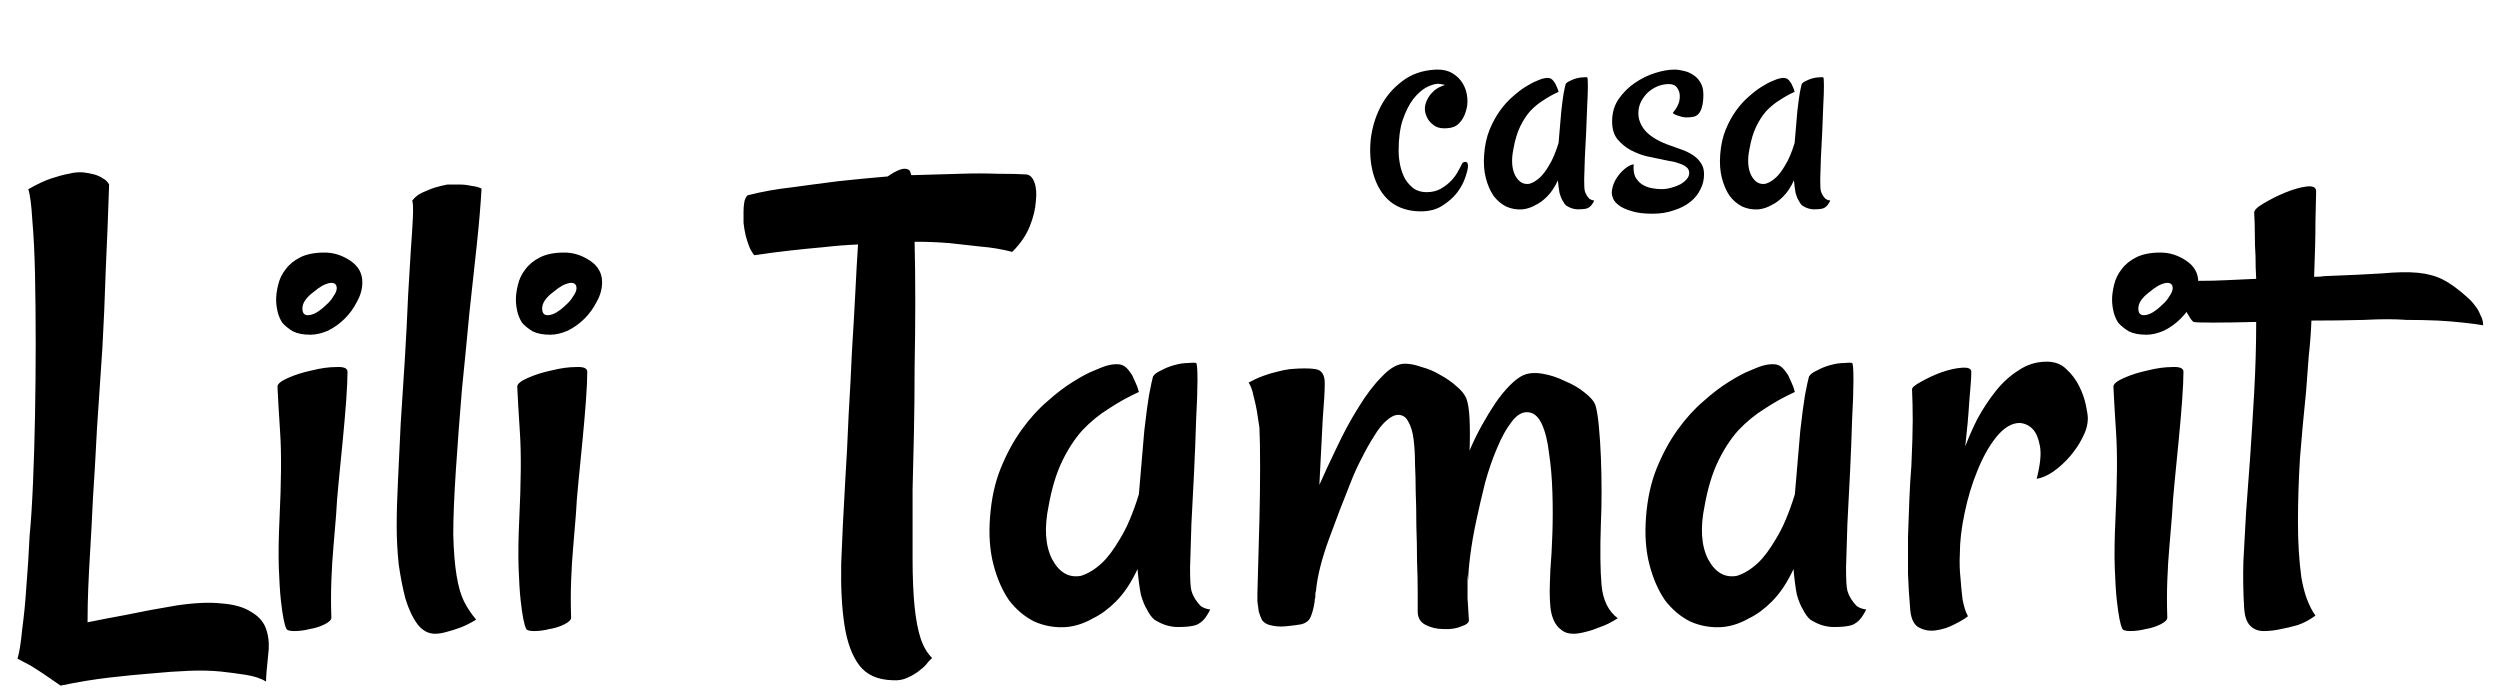 <svg width="348" height="97" viewBox="0 0 348 97" fill="none" xmlns="http://www.w3.org/2000/svg">
<path d="M2.438 91.688C2.688 90.875 2.906 89.5 3.094 87.562C3.344 85.688 3.531 83.781 3.656 81.844C3.844 79.594 4 77.156 4.125 74.531C4.312 72.594 4.469 70.156 4.594 67.219C4.719 64.281 4.812 61.156 4.875 57.844C4.938 54.531 4.969 51.188 4.969 47.812C4.969 44.375 4.938 41.188 4.875 38.25C4.812 35.312 4.688 32.781 4.5 30.656C4.375 28.531 4.188 27.094 3.938 26.344C5.125 25.656 6.188 25.156 7.125 24.844C8.062 24.531 8.875 24.312 9.562 24.188C10.312 24 11 23.938 11.625 24C12.125 24.062 12.625 24.156 13.125 24.281C13.562 24.406 13.969 24.594 14.344 24.844C14.719 25.031 15 25.312 15.188 25.688C15.062 29.625 14.906 33.594 14.719 37.594C14.594 41.531 14.438 45.156 14.25 48.469C14 52.344 13.75 56.062 13.5 59.625C13.312 63.375 13.125 66.625 12.938 69.375C12.812 72.062 12.688 74.438 12.562 76.5C12.438 78.5 12.344 80.312 12.281 81.938C12.219 83.5 12.188 85.062 12.188 86.625C13.688 86.312 15.469 85.969 17.531 85.594C19.594 85.156 21.938 84.719 24.562 84.281C27.062 83.906 29.156 83.812 30.844 84C32.531 84.125 33.875 84.5 34.875 85.125C35.875 85.688 36.562 86.406 36.938 87.281C37.312 88.219 37.469 89.25 37.406 90.375C37.281 91.625 37.188 92.594 37.125 93.281C37.062 93.969 37.031 94.5 37.031 94.875C36.344 94.438 35.406 94.125 34.219 93.938C33.031 93.75 31.844 93.594 30.656 93.469C29.281 93.344 27.844 93.312 26.344 93.375C24.719 93.438 22.938 93.562 21 93.75C19.375 93.875 17.469 94.062 15.281 94.312C13.094 94.562 10.812 94.938 8.438 95.438C6.75 94.25 5.344 93.312 4.219 92.625C3.531 92.25 2.938 91.938 2.438 91.688ZM38.625 53.812C38.625 53.438 39.125 53.031 40.125 52.594C41.125 52.156 42.219 51.812 43.406 51.562C44.656 51.25 45.781 51.094 46.781 51.094C47.844 51.031 48.375 51.25 48.375 51.75C48.375 52.688 48.312 54.031 48.188 55.781C48.062 57.469 47.906 59.281 47.719 61.219C47.531 63.094 47.344 65 47.156 66.938C46.969 68.812 46.844 70.406 46.781 71.719C46.656 73.094 46.531 74.594 46.406 76.219C46.281 77.594 46.188 79.125 46.125 80.812C46.062 82.5 46.062 84.219 46.125 85.969C46.125 86.281 45.812 86.594 45.188 86.906C44.562 87.219 43.875 87.438 43.125 87.562C42.375 87.75 41.656 87.844 40.969 87.844C40.281 87.844 39.906 87.719 39.844 87.469C39.719 87.219 39.594 86.781 39.469 86.156C39.344 85.531 39.219 84.656 39.094 83.531C38.969 82.344 38.875 80.844 38.812 79.031C38.75 77.156 38.781 74.906 38.906 72.281C39.156 67.094 39.188 63.094 39 60.281C38.812 57.406 38.688 55.25 38.625 53.812ZM45.188 35.156C46.438 35.156 47.625 35.531 48.75 36.281C49.875 37.031 50.438 38.031 50.438 39.281C50.438 40.219 50.188 41.125 49.688 42C49.25 42.875 48.688 43.656 48 44.344C47.312 45.031 46.531 45.594 45.656 46.031C44.781 46.406 43.969 46.594 43.219 46.594C42.219 46.594 41.406 46.438 40.781 46.125C40.156 45.75 39.656 45.344 39.281 44.906C38.969 44.406 38.75 43.875 38.625 43.312C38.5 42.75 38.438 42.219 38.438 41.719C38.438 41.094 38.531 40.406 38.719 39.656C38.906 38.844 39.25 38.125 39.75 37.5C40.25 36.812 40.938 36.25 41.812 35.812C42.688 35.375 43.812 35.156 45.188 35.156ZM42.844 43.875C43.219 43.875 43.625 43.75 44.062 43.5C44.562 43.188 45 42.844 45.375 42.469C45.812 42.094 46.156 41.688 46.406 41.25C46.719 40.812 46.875 40.438 46.875 40.125C46.875 39.625 46.625 39.375 46.125 39.375C45.812 39.375 45.406 39.5 44.906 39.75C44.469 40 44.031 40.312 43.594 40.688C43.156 41 42.781 41.375 42.469 41.812C42.219 42.188 42.094 42.562 42.094 42.938C42.094 43.562 42.344 43.875 42.844 43.875ZM67.031 26.25C66.906 28.5 66.688 31.094 66.375 34.031C66.062 36.969 65.719 40.125 65.344 43.5C65.031 46.875 64.688 50.406 64.312 54.094C64 57.781 63.719 61.5 63.469 65.25C63.219 69 63.094 72.062 63.094 74.438C63.156 76.75 63.312 78.656 63.562 80.156C63.812 81.656 64.156 82.844 64.594 83.719C65.031 84.594 65.594 85.438 66.281 86.25C65.469 86.75 64.719 87.125 64.031 87.375C63.344 87.625 62.75 87.812 62.25 87.938C61.625 88.125 61.062 88.219 60.562 88.219C59.625 88.219 58.812 87.781 58.125 86.906C57.438 85.969 56.875 84.781 56.438 83.344C56.062 81.906 55.75 80.312 55.5 78.562C55.312 76.75 55.219 74.969 55.219 73.219C55.219 71.344 55.281 69.188 55.406 66.75C55.531 64.25 55.656 61.625 55.781 58.875C55.969 56.062 56.156 53.156 56.344 50.156C56.531 47.094 56.688 44.062 56.812 41.062C56.938 38.75 57.062 36.656 57.188 34.781C57.312 33.156 57.406 31.688 57.469 30.375C57.531 29 57.5 28.188 57.375 27.938C57.75 27.438 58.219 27.062 58.781 26.812C59.344 26.562 59.875 26.344 60.375 26.156C61 25.969 61.625 25.812 62.25 25.688H64.031C64.531 25.688 65.062 25.75 65.625 25.875C66.188 25.938 66.656 26.062 67.031 26.25ZM72 53.812C72 53.438 72.5 53.031 73.5 52.594C74.5 52.156 75.594 51.812 76.781 51.562C78.031 51.25 79.156 51.094 80.156 51.094C81.219 51.031 81.75 51.25 81.75 51.75C81.75 52.688 81.688 54.031 81.562 55.781C81.438 57.469 81.281 59.281 81.094 61.219C80.906 63.094 80.719 65 80.531 66.938C80.344 68.812 80.219 70.406 80.156 71.719C80.031 73.094 79.906 74.594 79.781 76.219C79.656 77.594 79.562 79.125 79.5 80.812C79.438 82.5 79.438 84.219 79.5 85.969C79.5 86.281 79.188 86.594 78.562 86.906C77.938 87.219 77.25 87.438 76.5 87.562C75.75 87.75 75.031 87.844 74.344 87.844C73.656 87.844 73.281 87.719 73.219 87.469C73.094 87.219 72.969 86.781 72.844 86.156C72.719 85.531 72.594 84.656 72.469 83.531C72.344 82.344 72.25 80.844 72.188 79.031C72.125 77.156 72.156 74.906 72.281 72.281C72.531 67.094 72.562 63.094 72.375 60.281C72.188 57.406 72.062 55.25 72 53.812ZM78.562 35.156C79.812 35.156 81 35.531 82.125 36.281C83.25 37.031 83.812 38.031 83.812 39.281C83.812 40.219 83.562 41.125 83.062 42C82.625 42.875 82.062 43.656 81.375 44.344C80.688 45.031 79.906 45.594 79.031 46.031C78.156 46.406 77.344 46.594 76.594 46.594C75.594 46.594 74.781 46.438 74.156 46.125C73.531 45.75 73.031 45.344 72.656 44.906C72.344 44.406 72.125 43.875 72 43.312C71.875 42.75 71.812 42.219 71.812 41.719C71.812 41.094 71.906 40.406 72.094 39.656C72.281 38.844 72.625 38.125 73.125 37.5C73.625 36.812 74.312 36.25 75.188 35.812C76.062 35.375 77.188 35.156 78.562 35.156ZM76.219 43.875C76.594 43.875 77 43.75 77.438 43.5C77.938 43.188 78.375 42.844 78.75 42.469C79.188 42.094 79.531 41.688 79.781 41.25C80.094 40.812 80.25 40.438 80.25 40.125C80.25 39.625 80 39.375 79.5 39.375C79.188 39.375 78.781 39.5 78.281 39.75C77.844 40 77.406 40.312 76.969 40.688C76.531 41 76.156 41.375 75.844 41.812C75.594 42.188 75.469 42.562 75.469 42.938C75.469 43.562 75.719 43.875 76.219 43.875ZM105 35.531C104.688 35.156 104.438 34.719 104.25 34.219C104.062 33.719 103.906 33.219 103.781 32.719C103.656 32.156 103.562 31.594 103.5 31.031V29.438C103.5 29 103.531 28.594 103.594 28.219C103.656 27.781 103.812 27.438 104.062 27.188C106 26.688 108.094 26.312 110.344 26.062C112.594 25.75 114.719 25.469 116.719 25.219C119.031 24.969 121.312 24.75 123.562 24.562C124.188 24.125 124.75 23.812 125.25 23.625C125.75 23.438 126.156 23.438 126.469 23.625C126.594 23.625 126.719 23.875 126.844 24.375H127.219C129.469 24.312 131.625 24.25 133.688 24.188C135.438 24.125 137.156 24.125 138.844 24.188C140.594 24.188 141.938 24.219 142.875 24.281C143.375 24.344 143.75 24.719 144 25.406C144.25 26.094 144.312 26.969 144.188 28.031C144.125 29.094 143.844 30.25 143.344 31.5C142.844 32.75 142.031 33.938 140.906 35.062C139.469 34.688 137.969 34.438 136.406 34.312C134.844 34.125 133.438 33.969 132.188 33.844C130.625 33.719 129.156 33.656 127.781 33.656H127.312C127.375 36.156 127.406 38.938 127.406 42C127.406 45 127.375 48.062 127.312 51.188C127.312 54.25 127.281 57.281 127.219 60.281C127.156 63.219 127.094 65.844 127.031 68.156C127.031 71.844 127.031 75.031 127.031 77.719C127.031 80.344 127.125 82.594 127.312 84.469C127.5 86.281 127.781 87.75 128.156 88.875C128.531 90 129.062 90.906 129.75 91.594C129.688 91.656 129.5 91.844 129.188 92.156C128.938 92.531 128.562 92.906 128.062 93.281C127.625 93.656 127.062 94 126.375 94.312C125.75 94.625 125.031 94.75 124.219 94.688C122.156 94.625 120.625 93.938 119.625 92.625C118.625 91.312 117.938 89.469 117.562 87.094C117.188 84.719 117.031 81.844 117.094 78.469C117.219 75.094 117.406 71.25 117.656 66.938C117.844 64 118 60.969 118.125 57.844C118.312 54.719 118.469 51.719 118.594 48.844C118.781 45.906 118.938 43.188 119.062 40.688C119.188 38.125 119.312 35.906 119.438 34.031C117.875 34.094 116.281 34.219 114.656 34.406C113.219 34.531 111.656 34.688 109.969 34.875C108.281 35.062 106.625 35.281 105 35.531ZM165.844 82.219C165.969 82.656 166.156 83.062 166.406 83.438C166.594 83.75 166.844 84.062 167.156 84.375C167.531 84.625 167.969 84.781 168.469 84.844C168.031 85.719 167.594 86.312 167.156 86.625C166.906 86.812 166.688 86.938 166.5 87C165.938 87.188 165.094 87.281 163.969 87.281C162.844 87.281 161.75 86.938 160.688 86.25C160.312 85.938 159.969 85.469 159.656 84.844C159.344 84.344 159.062 83.656 158.812 82.781C158.625 81.844 158.469 80.656 158.344 79.219C157.469 81.094 156.469 82.594 155.344 83.719C154.281 84.781 153.219 85.562 152.156 86.062C150.969 86.75 149.75 87.156 148.5 87.281C146.938 87.406 145.438 87.156 144 86.531C142.625 85.844 141.438 84.844 140.438 83.531C139.5 82.156 138.781 80.5 138.281 78.562C137.781 76.625 137.625 74.438 137.812 72C138 69.438 138.5 67.156 139.312 65.156C140.125 63.156 141.094 61.375 142.219 59.812C143.344 58.25 144.531 56.938 145.781 55.875C147.031 54.75 148.219 53.844 149.344 53.156C150.531 52.406 151.531 51.875 152.344 51.562C153.219 51.188 153.781 50.969 154.031 50.906C154.719 50.719 155.312 50.656 155.812 50.719C156.312 50.781 156.75 51.062 157.125 51.562C157.25 51.75 157.406 51.969 157.594 52.219C157.719 52.469 157.875 52.812 158.062 53.25C158.25 53.625 158.406 54.062 158.531 54.562C157.031 55.25 155.625 56.031 154.312 56.906C153 57.719 151.781 58.719 150.656 59.906C149.594 61.094 148.656 62.531 147.844 64.219C147.031 65.906 146.406 67.969 145.969 70.406C145.344 73.469 145.5 75.938 146.438 77.812C147.438 79.688 148.781 80.469 150.469 80.156C151.469 79.844 152.438 79.25 153.375 78.375C154.188 77.625 155.031 76.5 155.906 75C156.844 73.5 157.719 71.438 158.531 68.812C158.844 65.062 159.094 62.125 159.281 60C159.531 57.812 159.75 56.156 159.938 55.031C160.188 53.719 160.375 52.844 160.5 52.406C160.688 52.094 161.062 51.812 161.625 51.562C162.188 51.25 162.812 51 163.5 50.812C164.188 50.625 164.812 50.531 165.375 50.531C165.938 50.469 166.312 50.469 166.5 50.531C166.625 50.594 166.688 51.375 166.688 52.875C166.688 54.312 166.625 56.156 166.5 58.406C166.438 60.594 166.344 63 166.219 65.625C166.094 68.188 165.969 70.625 165.844 72.938C165.781 75.25 165.719 77.281 165.656 79.031C165.656 80.719 165.719 81.781 165.844 82.219ZM194.625 57.75C194.125 57.75 193.562 58.031 192.938 58.594C192.375 59.094 191.812 59.812 191.25 60.75C190.688 61.625 190.125 62.625 189.562 63.75C189 64.812 188.5 65.906 188.062 67.031C187 69.656 185.969 72.344 184.969 75.094C183.969 77.844 183.375 80.219 183.188 82.219C183.125 82.406 183.094 82.594 183.094 82.781C183.094 82.906 183.094 83.031 183.094 83.156C183.031 83.281 183 83.469 183 83.719C182.875 84.594 182.688 85.312 182.438 85.875C182.25 86.375 181.812 86.719 181.125 86.906C180.375 87.031 179.625 87.125 178.875 87.188C178.125 87.25 177.406 87.188 176.719 87C176.281 86.875 175.938 86.656 175.688 86.344C175.5 85.969 175.344 85.562 175.219 85.125C175.156 84.625 175.094 84.156 175.031 83.719C175.031 83.281 175.031 82.906 175.031 82.594C175.031 82.219 175.062 81.062 175.125 79.125C175.188 77.125 175.25 74.875 175.312 72.375C175.375 69.875 175.406 67.438 175.406 65.062C175.406 62.625 175.375 60.781 175.312 59.531C175.188 58.656 175.062 57.844 174.938 57.094C174.812 56.406 174.656 55.719 174.469 55.031C174.344 54.344 174.125 53.75 173.812 53.25C174.5 52.875 175.188 52.562 175.875 52.312C176.562 52.062 177.188 51.875 177.75 51.75C178.438 51.562 179.062 51.438 179.625 51.375C181.125 51.25 182.281 51.25 183.094 51.375C183.969 51.5 184.406 52.156 184.406 53.344C184.406 54.406 184.312 56.062 184.125 58.312C184 60.5 183.844 63.562 183.656 67.5C184.344 65.938 185.156 64.188 186.094 62.25C187.031 60.25 188.031 58.406 189.094 56.719C190.156 54.969 191.25 53.531 192.375 52.406C193.5 51.219 194.562 50.625 195.562 50.625C196.25 50.625 197.031 50.781 197.906 51.094C198.844 51.344 199.719 51.719 200.531 52.219C201.344 52.656 202.062 53.156 202.688 53.719C203.375 54.281 203.844 54.844 204.094 55.406C204.344 56.031 204.5 57 204.562 58.312C204.625 59.625 204.625 61.094 204.562 62.719C205.062 61.531 205.625 60.375 206.25 59.25C206.875 58.125 207.5 57.094 208.125 56.156C208.812 55.156 209.5 54.312 210.188 53.625C210.875 52.938 211.5 52.469 212.062 52.219C212.812 51.906 213.719 51.844 214.781 52.031C215.844 52.219 216.875 52.562 217.875 53.062C218.938 53.5 219.844 54.031 220.594 54.656C221.406 55.281 221.906 55.875 222.094 56.438C222.281 57.062 222.438 58.031 222.562 59.344C222.688 60.656 222.781 62.094 222.844 63.656C222.906 65.219 222.938 66.844 222.938 68.531C222.938 70.156 222.906 71.594 222.844 72.844C222.719 76.469 222.75 79.344 222.938 81.469C223.125 83.531 223.875 85.062 225.188 86.062C224.312 86.625 223.5 87.031 222.75 87.281C222 87.594 221.344 87.812 220.781 87.938C220.094 88.125 219.5 88.219 219 88.219C218.312 88.219 217.75 88.031 217.312 87.656C216.875 87.344 216.531 86.906 216.281 86.344C216.031 85.781 215.875 85.156 215.812 84.469C215.75 83.781 215.719 83.094 215.719 82.406C215.719 81.781 215.75 80.75 215.812 79.312C215.938 77.812 216.031 76.125 216.094 74.25C216.156 72.375 216.156 70.469 216.094 68.531C216.031 66.531 215.875 64.719 215.625 63.094C215.438 61.406 215.094 60.031 214.594 58.969C214.094 57.906 213.406 57.375 212.531 57.375C211.781 57.375 211.062 57.844 210.375 58.781C209.688 59.656 209.031 60.844 208.406 62.344C207.781 63.781 207.219 65.406 206.719 67.219C206.281 68.969 205.875 70.719 205.5 72.469C205.125 74.219 204.844 75.844 204.656 77.344C204.469 78.781 204.375 79.938 204.375 80.812L204.281 79.969C204.281 81.156 204.281 82.25 204.281 83.25C204.344 84.25 204.406 85.25 204.469 86.25C204.531 86.625 204.188 86.938 203.438 87.188C202.688 87.5 201.844 87.625 200.906 87.562C200.031 87.562 199.219 87.375 198.469 87C197.719 86.625 197.344 86 197.344 85.125C197.344 84.5 197.344 83.562 197.344 82.312C197.344 81.062 197.312 79.656 197.25 78.094C197.25 76.531 197.219 74.906 197.156 73.219C197.156 71.469 197.125 69.812 197.062 68.25C197.062 67.062 197.031 65.844 196.969 64.594C196.969 63.344 196.906 62.219 196.781 61.219C196.656 60.156 196.406 59.312 196.031 58.688C195.719 58.062 195.25 57.75 194.625 57.75ZM257.156 82.219C257.281 82.656 257.469 83.062 257.719 83.438C257.906 83.75 258.156 84.062 258.469 84.375C258.844 84.625 259.281 84.781 259.781 84.844C259.344 85.719 258.906 86.312 258.469 86.625C258.219 86.812 258 86.938 257.812 87C257.25 87.188 256.406 87.281 255.281 87.281C254.156 87.281 253.062 86.938 252 86.25C251.625 85.938 251.281 85.469 250.969 84.844C250.656 84.344 250.375 83.656 250.125 82.781C249.938 81.844 249.781 80.656 249.656 79.219C248.781 81.094 247.781 82.594 246.656 83.719C245.594 84.781 244.531 85.562 243.469 86.062C242.281 86.75 241.062 87.156 239.812 87.281C238.25 87.406 236.75 87.156 235.312 86.531C233.938 85.844 232.75 84.844 231.75 83.531C230.812 82.156 230.094 80.5 229.594 78.562C229.094 76.625 228.938 74.438 229.125 72C229.312 69.438 229.812 67.156 230.625 65.156C231.438 63.156 232.406 61.375 233.531 59.812C234.656 58.25 235.844 56.938 237.094 55.875C238.344 54.75 239.531 53.844 240.656 53.156C241.844 52.406 242.844 51.875 243.656 51.562C244.531 51.188 245.094 50.969 245.344 50.906C246.031 50.719 246.625 50.656 247.125 50.719C247.625 50.781 248.062 51.062 248.438 51.562C248.562 51.75 248.719 51.969 248.906 52.219C249.031 52.469 249.188 52.812 249.375 53.25C249.562 53.625 249.719 54.062 249.844 54.562C248.344 55.25 246.938 56.031 245.625 56.906C244.312 57.719 243.094 58.719 241.969 59.906C240.906 61.094 239.969 62.531 239.156 64.219C238.344 65.906 237.719 67.969 237.281 70.406C236.656 73.469 236.812 75.938 237.75 77.812C238.75 79.688 240.094 80.469 241.781 80.156C242.781 79.844 243.75 79.25 244.688 78.375C245.5 77.625 246.344 76.5 247.219 75C248.156 73.5 249.031 71.438 249.844 68.812C250.156 65.062 250.406 62.125 250.594 60C250.844 57.812 251.062 56.156 251.25 55.031C251.5 53.719 251.688 52.844 251.812 52.406C252 52.094 252.375 51.812 252.938 51.562C253.5 51.25 254.125 51 254.812 50.812C255.5 50.625 256.125 50.531 256.688 50.531C257.25 50.469 257.625 50.469 257.812 50.531C257.938 50.594 258 51.375 258 52.875C258 54.312 257.938 56.156 257.812 58.406C257.75 60.594 257.656 63 257.531 65.625C257.406 68.188 257.281 70.625 257.156 72.938C257.094 75.25 257.031 77.281 256.969 79.031C256.969 80.719 257.031 81.781 257.156 82.219ZM290.625 58.219C290.625 59.094 290.375 60 289.875 60.938C289.438 61.812 288.875 62.656 288.188 63.469C287.5 64.281 286.719 65 285.844 65.625C285.031 66.188 284.25 66.531 283.5 66.656C284 64.719 284.156 63.219 283.969 62.156C283.781 61.094 283.469 60.312 283.031 59.812C282.531 59.25 281.906 58.938 281.156 58.875C280.031 58.875 278.938 59.531 277.875 60.844C276.875 62.094 276 63.656 275.25 65.531C274.5 67.344 273.906 69.312 273.469 71.438C273.031 73.5 272.812 75.375 272.812 77.062C272.75 78.25 272.781 79.406 272.906 80.531C272.969 81.469 273.062 82.438 273.188 83.438C273.375 84.438 273.625 85.219 273.938 85.781C273.562 86.094 272.938 86.469 272.062 86.906C271.25 87.344 270.375 87.625 269.438 87.75C268.562 87.875 267.75 87.719 267 87.281C266.312 86.844 265.938 85.906 265.875 84.469C265.75 83.094 265.656 81.562 265.594 79.875C265.594 78.125 265.594 76.406 265.594 74.719C265.656 72.969 265.719 71.25 265.781 69.562C265.844 67.875 265.938 66.312 266.062 64.875C266.188 62.125 266.25 60 266.25 58.5C266.25 57 266.219 55.562 266.156 54.188C266.156 53.938 266.562 53.594 267.375 53.156C268.25 52.656 269.188 52.219 270.188 51.844C271.25 51.469 272.219 51.25 273.094 51.188C273.969 51.125 274.406 51.312 274.406 51.75C274.406 52.438 274.312 53.812 274.125 55.875C274 57.875 273.812 59.969 273.562 62.156C274 60.969 274.562 59.688 275.25 58.312C276 56.938 276.844 55.656 277.781 54.469C278.719 53.281 279.781 52.312 280.969 51.562C282.156 50.75 283.469 50.344 284.906 50.344C286.031 50.344 286.938 50.688 287.625 51.375C288.375 52.062 288.969 52.844 289.406 53.719C289.844 54.594 290.156 55.469 290.344 56.344C290.531 57.219 290.625 57.844 290.625 58.219ZM294.188 53.812C294.188 53.438 294.688 53.031 295.688 52.594C296.688 52.156 297.781 51.812 298.969 51.562C300.219 51.25 301.344 51.094 302.344 51.094C303.406 51.031 303.938 51.25 303.938 51.75C303.938 52.688 303.875 54.031 303.75 55.781C303.625 57.469 303.469 59.281 303.281 61.219C303.094 63.094 302.906 65 302.719 66.938C302.531 68.812 302.406 70.406 302.344 71.719C302.219 73.094 302.094 74.594 301.969 76.219C301.844 77.594 301.75 79.125 301.688 80.812C301.625 82.5 301.625 84.219 301.688 85.969C301.688 86.281 301.375 86.594 300.75 86.906C300.125 87.219 299.438 87.438 298.688 87.562C297.938 87.75 297.219 87.844 296.531 87.844C295.844 87.844 295.469 87.719 295.406 87.469C295.281 87.219 295.156 86.781 295.031 86.156C294.906 85.531 294.781 84.656 294.656 83.531C294.531 82.344 294.438 80.844 294.375 79.031C294.312 77.156 294.344 74.906 294.469 72.281C294.719 67.094 294.75 63.094 294.562 60.281C294.375 57.406 294.25 55.25 294.188 53.812ZM300.75 35.156C302 35.156 303.188 35.531 304.312 36.281C305.438 37.031 306 38.031 306 39.281C306 40.219 305.75 41.125 305.25 42C304.812 42.875 304.25 43.656 303.562 44.344C302.875 45.031 302.094 45.594 301.219 46.031C300.344 46.406 299.531 46.594 298.781 46.594C297.781 46.594 296.969 46.438 296.344 46.125C295.719 45.75 295.219 45.344 294.844 44.906C294.531 44.406 294.312 43.875 294.188 43.312C294.062 42.75 294 42.219 294 41.719C294 41.094 294.094 40.406 294.281 39.656C294.469 38.844 294.812 38.125 295.312 37.5C295.812 36.812 296.5 36.25 297.375 35.812C298.25 35.375 299.375 35.156 300.75 35.156ZM298.406 43.875C298.781 43.875 299.188 43.75 299.625 43.5C300.125 43.188 300.562 42.844 300.938 42.469C301.375 42.094 301.719 41.688 301.969 41.25C302.281 40.812 302.438 40.438 302.438 40.125C302.438 39.625 302.188 39.375 301.688 39.375C301.375 39.375 300.969 39.5 300.469 39.75C300.031 40 299.594 40.312 299.156 40.688C298.719 41 298.344 41.375 298.031 41.812C297.781 42.188 297.656 42.562 297.656 42.938C297.656 43.562 297.906 43.875 298.406 43.875ZM345.656 45.281C344.969 45.156 344.031 45.031 342.844 44.906C341.719 44.781 340.562 44.688 339.375 44.625C338 44.562 336.531 44.531 334.969 44.531C333.406 44.406 331.438 44.406 329.062 44.531C326.75 44.594 324.312 44.625 321.75 44.625C321.688 46.25 321.562 47.906 321.375 49.594C321.25 51.281 321.125 52.938 321 54.562C320.688 57.562 320.406 60.625 320.156 63.75C319.969 66.875 319.875 69.844 319.875 72.656C319.875 75.469 320.031 78.031 320.344 80.344C320.719 82.594 321.375 84.375 322.312 85.688C321.562 86.25 320.75 86.688 319.875 87C319 87.25 318.219 87.438 317.531 87.562C316.719 87.75 315.906 87.844 315.094 87.844C314.344 87.844 313.719 87.594 313.219 87.094C312.719 86.594 312.438 85.719 312.375 84.469C312.25 82.344 312.219 80.219 312.281 78.094C312.406 75.906 312.531 73.625 312.656 71.25C312.844 68.875 313.031 66.344 313.219 63.656C313.406 60.906 313.594 57.906 313.781 54.656C313.969 51.281 314.062 48 314.062 44.812C311.688 44.875 309.688 44.906 308.062 44.906C306.438 44.906 305.531 44.875 305.344 44.812C305.156 44.688 304.938 44.406 304.688 43.969C304.438 43.594 304.125 43.031 303.75 42.281C303.312 41.531 302.781 40.469 302.156 39.094C303.344 39.094 304.656 39.094 306.094 39.094C307.469 39.094 308.75 39.062 309.938 39C311.312 38.938 312.688 38.875 314.062 38.812C314 37.812 313.969 36.75 313.969 35.625C313.906 34.75 313.875 33.781 313.875 32.719C313.875 31.594 313.844 30.562 313.781 29.625C313.781 29.25 314.219 28.812 315.094 28.312C316.031 27.75 317.031 27.25 318.094 26.812C319.156 26.375 320.125 26.094 321 25.969C321.938 25.844 322.406 26.062 322.406 26.625C322.406 27.188 322.375 28.562 322.312 30.75C322.312 32.875 322.25 35.469 322.125 38.531C322.75 38.531 323.219 38.5 323.531 38.438C326.844 38.312 329.5 38.188 331.5 38.062C333.562 37.875 335.25 37.844 336.562 37.969C337.875 38.094 339.031 38.406 340.031 38.906C341.031 39.406 342.156 40.219 343.406 41.344C343.844 41.719 344.219 42.125 344.531 42.562C344.844 42.938 345.094 43.375 345.281 43.875C345.531 44.312 345.656 44.781 345.656 45.281Z" fill="black"/>
<path d="M204.344 23.094C204.344 23.438 204.219 23.969 203.969 24.688C203.75 25.375 203.375 26.078 202.844 26.797C202.312 27.484 201.625 28.094 200.781 28.625C199.969 29.156 198.969 29.422 197.781 29.422C196.094 29.422 194.672 28.969 193.516 28.062C192.391 27.125 191.594 25.797 191.125 24.078C190.75 22.641 190.641 21.109 190.797 19.484C190.984 17.828 191.438 16.297 192.156 14.891C192.875 13.484 193.875 12.297 195.156 11.328C196.438 10.328 198 9.781 199.844 9.688C200.781 9.656 201.562 9.828 202.188 10.203C202.812 10.578 203.297 11.062 203.641 11.656C203.984 12.25 204.188 12.906 204.25 13.625C204.312 14.312 204.234 14.969 204.016 15.594C203.828 16.219 203.516 16.75 203.078 17.188C202.672 17.594 202.141 17.812 201.484 17.844C200.828 17.906 200.281 17.828 199.844 17.609C199.438 17.359 199.109 17.062 198.859 16.719C198.641 16.375 198.484 16.016 198.391 15.641C198.328 15.266 198.328 14.938 198.391 14.656C198.484 14.25 198.641 13.875 198.859 13.531C199.047 13.219 199.312 12.906 199.656 12.594C200.031 12.281 200.516 12.031 201.109 11.844C201.016 11.781 200.922 11.75 200.828 11.75C200.734 11.75 200.641 11.734 200.547 11.703C200.422 11.703 200.328 11.688 200.266 11.656C199.766 11.656 199.188 11.828 198.531 12.172C197.906 12.516 197.297 13.062 196.703 13.812C196.141 14.562 195.656 15.531 195.25 16.719C194.875 17.875 194.688 19.281 194.688 20.938C194.688 21.656 194.766 22.375 194.922 23.094C195.078 23.781 195.312 24.406 195.625 24.969C195.969 25.5 196.375 25.938 196.844 26.281C197.344 26.594 197.922 26.75 198.578 26.75C199.328 26.75 199.984 26.594 200.547 26.281C201.141 25.938 201.641 25.547 202.047 25.109C202.453 24.672 202.766 24.234 202.984 23.797C203.234 23.359 203.406 23.031 203.5 22.812C203.594 22.625 203.75 22.531 203.969 22.531C204.219 22.531 204.344 22.719 204.344 23.094ZM220.609 26.609C220.672 26.828 220.766 27.031 220.891 27.219C220.984 27.375 221.109 27.531 221.266 27.688C221.453 27.812 221.672 27.891 221.922 27.922C221.703 28.359 221.484 28.656 221.266 28.812C221.141 28.906 221.031 28.969 220.938 29C220.656 29.094 220.234 29.141 219.672 29.141C219.109 29.141 218.562 28.969 218.031 28.625C217.844 28.469 217.672 28.234 217.516 27.922C217.359 27.672 217.219 27.328 217.094 26.891C217 26.422 216.922 25.828 216.859 25.109C216.422 26.047 215.922 26.797 215.359 27.359C214.828 27.891 214.297 28.281 213.766 28.531C213.172 28.875 212.562 29.078 211.938 29.141C211.156 29.203 210.406 29.078 209.688 28.766C209 28.422 208.406 27.922 207.906 27.266C207.438 26.578 207.078 25.75 206.828 24.781C206.578 23.812 206.5 22.719 206.594 21.5C206.688 20.219 206.938 19.078 207.344 18.078C207.75 17.078 208.234 16.188 208.797 15.406C209.359 14.625 209.953 13.969 210.578 13.438C211.203 12.875 211.797 12.422 212.359 12.078C212.953 11.703 213.453 11.438 213.859 11.281C214.297 11.094 214.578 10.984 214.703 10.953C215.047 10.859 215.344 10.828 215.594 10.859C215.844 10.891 216.062 11.031 216.25 11.281C216.312 11.375 216.391 11.484 216.484 11.609C216.547 11.734 216.625 11.906 216.719 12.125C216.812 12.312 216.891 12.531 216.953 12.781C216.203 13.125 215.5 13.516 214.844 13.953C214.188 14.359 213.578 14.859 213.016 15.453C212.484 16.047 212.016 16.766 211.609 17.609C211.203 18.453 210.891 19.484 210.672 20.703C210.359 22.234 210.438 23.469 210.906 24.406C211.406 25.344 212.078 25.734 212.922 25.578C213.422 25.422 213.906 25.125 214.375 24.688C214.781 24.312 215.203 23.75 215.641 23C216.109 22.25 216.547 21.219 216.953 19.906C217.109 18.031 217.234 16.562 217.328 15.5C217.453 14.406 217.562 13.578 217.656 13.016C217.781 12.359 217.875 11.922 217.938 11.703C218.031 11.547 218.219 11.406 218.5 11.281C218.781 11.125 219.094 11 219.438 10.906C219.781 10.812 220.094 10.766 220.375 10.766C220.656 10.734 220.844 10.734 220.938 10.766C221 10.797 221.031 11.188 221.031 11.938C221.031 12.656 221 13.578 220.938 14.703C220.906 15.797 220.859 17 220.797 18.312C220.734 19.594 220.672 20.812 220.609 21.969C220.578 23.125 220.547 24.141 220.516 25.016C220.516 25.859 220.547 26.391 220.609 26.609ZM232.047 20.094C232.734 20.344 233.391 20.578 234.016 20.797C234.641 21.016 235.188 21.281 235.656 21.594C236.125 21.906 236.5 22.281 236.781 22.719C237.062 23.125 237.203 23.641 237.203 24.266C237.203 25.016 237.031 25.719 236.688 26.375C236.375 27.031 235.906 27.609 235.281 28.109C234.656 28.609 233.891 29 232.984 29.281C232.109 29.594 231.125 29.75 230.031 29.75C228.812 29.75 227.828 29.625 227.078 29.375C226.328 29.156 225.75 28.891 225.344 28.578C224.938 28.266 224.672 27.953 224.547 27.641C224.422 27.328 224.359 27.078 224.359 26.891C224.359 26.516 224.438 26.109 224.594 25.672C224.75 25.203 225.047 24.703 225.484 24.172C225.672 23.953 225.875 23.75 226.094 23.562C226.531 23.188 226.969 22.953 227.406 22.859C227.344 23.578 227.422 24.172 227.641 24.641C227.891 25.078 228.203 25.422 228.578 25.672C228.984 25.922 229.422 26.094 229.891 26.188C230.391 26.281 230.859 26.328 231.297 26.328C231.734 26.328 232.172 26.266 232.609 26.141C233.078 26.016 233.5 25.859 233.875 25.672C234.25 25.453 234.547 25.219 234.766 24.969C235.016 24.688 235.141 24.391 235.141 24.078C235.141 23.734 235 23.453 234.719 23.234C234.438 23.016 234.078 22.844 233.641 22.719C233.234 22.562 232.781 22.453 232.281 22.391C231.812 22.297 231.359 22.203 230.922 22.109C230.484 22.016 229.891 21.891 229.141 21.734C228.422 21.547 227.703 21.266 226.984 20.891C226.297 20.516 225.688 20.016 225.156 19.391C224.656 18.766 224.406 17.938 224.406 16.906C224.406 15.719 224.703 14.688 225.297 13.812C225.922 12.906 226.672 12.156 227.547 11.562C228.453 10.938 229.406 10.469 230.406 10.156C231.406 9.844 232.297 9.688 233.078 9.688C233.484 9.688 233.922 9.75 234.391 9.875C234.859 9.969 235.297 10.156 235.703 10.438C236.109 10.688 236.438 11.031 236.688 11.469C236.969 11.906 237.109 12.469 237.109 13.156C237.109 13.844 237.047 14.406 236.922 14.844C236.828 15.25 236.672 15.578 236.453 15.828C236.266 16.047 236.031 16.188 235.75 16.25C235.469 16.312 235.141 16.344 234.766 16.344C234.516 16.344 234.281 16.312 234.062 16.25C233.875 16.188 233.672 16.125 233.453 16.062C233.234 16 233.031 15.891 232.844 15.734C233.156 15.359 233.391 15 233.547 14.656C233.734 14.312 233.828 13.891 233.828 13.391C233.828 12.953 233.703 12.562 233.453 12.219C233.234 11.875 232.859 11.703 232.328 11.703C231.766 11.703 231.219 11.812 230.688 12.031C230.188 12.25 229.734 12.547 229.328 12.922C228.953 13.297 228.641 13.734 228.391 14.234C228.172 14.703 228.062 15.219 228.062 15.781C228.062 16.625 228.375 17.422 229 18.172C229.656 18.922 230.672 19.562 232.047 20.094ZM253.469 26.609C253.531 26.828 253.625 27.031 253.75 27.219C253.844 27.375 253.969 27.531 254.125 27.688C254.312 27.812 254.531 27.891 254.781 27.922C254.562 28.359 254.344 28.656 254.125 28.812C254 28.906 253.891 28.969 253.797 29C253.516 29.094 253.094 29.141 252.531 29.141C251.969 29.141 251.422 28.969 250.891 28.625C250.703 28.469 250.531 28.234 250.375 27.922C250.219 27.672 250.078 27.328 249.953 26.891C249.859 26.422 249.781 25.828 249.719 25.109C249.281 26.047 248.781 26.797 248.219 27.359C247.688 27.891 247.156 28.281 246.625 28.531C246.031 28.875 245.422 29.078 244.797 29.141C244.016 29.203 243.266 29.078 242.547 28.766C241.859 28.422 241.266 27.922 240.766 27.266C240.297 26.578 239.938 25.75 239.688 24.781C239.438 23.812 239.359 22.719 239.453 21.5C239.547 20.219 239.797 19.078 240.203 18.078C240.609 17.078 241.094 16.188 241.656 15.406C242.219 14.625 242.812 13.969 243.438 13.438C244.062 12.875 244.656 12.422 245.219 12.078C245.812 11.703 246.312 11.438 246.719 11.281C247.156 11.094 247.438 10.984 247.562 10.953C247.906 10.859 248.203 10.828 248.453 10.859C248.703 10.891 248.922 11.031 249.109 11.281C249.172 11.375 249.25 11.484 249.344 11.609C249.406 11.734 249.484 11.906 249.578 12.125C249.672 12.312 249.75 12.531 249.812 12.781C249.062 13.125 248.359 13.516 247.703 13.953C247.047 14.359 246.438 14.859 245.875 15.453C245.344 16.047 244.875 16.766 244.469 17.609C244.062 18.453 243.75 19.484 243.531 20.703C243.219 22.234 243.297 23.469 243.766 24.406C244.266 25.344 244.938 25.734 245.781 25.578C246.281 25.422 246.766 25.125 247.234 24.688C247.641 24.312 248.062 23.75 248.5 23C248.969 22.25 249.406 21.219 249.812 19.906C249.969 18.031 250.094 16.562 250.188 15.5C250.312 14.406 250.422 13.578 250.516 13.016C250.641 12.359 250.734 11.922 250.797 11.703C250.891 11.547 251.078 11.406 251.359 11.281C251.641 11.125 251.953 11 252.297 10.906C252.641 10.812 252.953 10.766 253.234 10.766C253.516 10.734 253.703 10.734 253.797 10.766C253.859 10.797 253.891 11.188 253.891 11.938C253.891 12.656 253.859 13.578 253.797 14.703C253.766 15.797 253.719 17 253.656 18.312C253.594 19.594 253.531 20.812 253.469 21.969C253.438 23.125 253.406 24.141 253.375 25.016C253.375 25.859 253.406 26.391 253.469 26.609Z" fill="black"/>
</svg>

